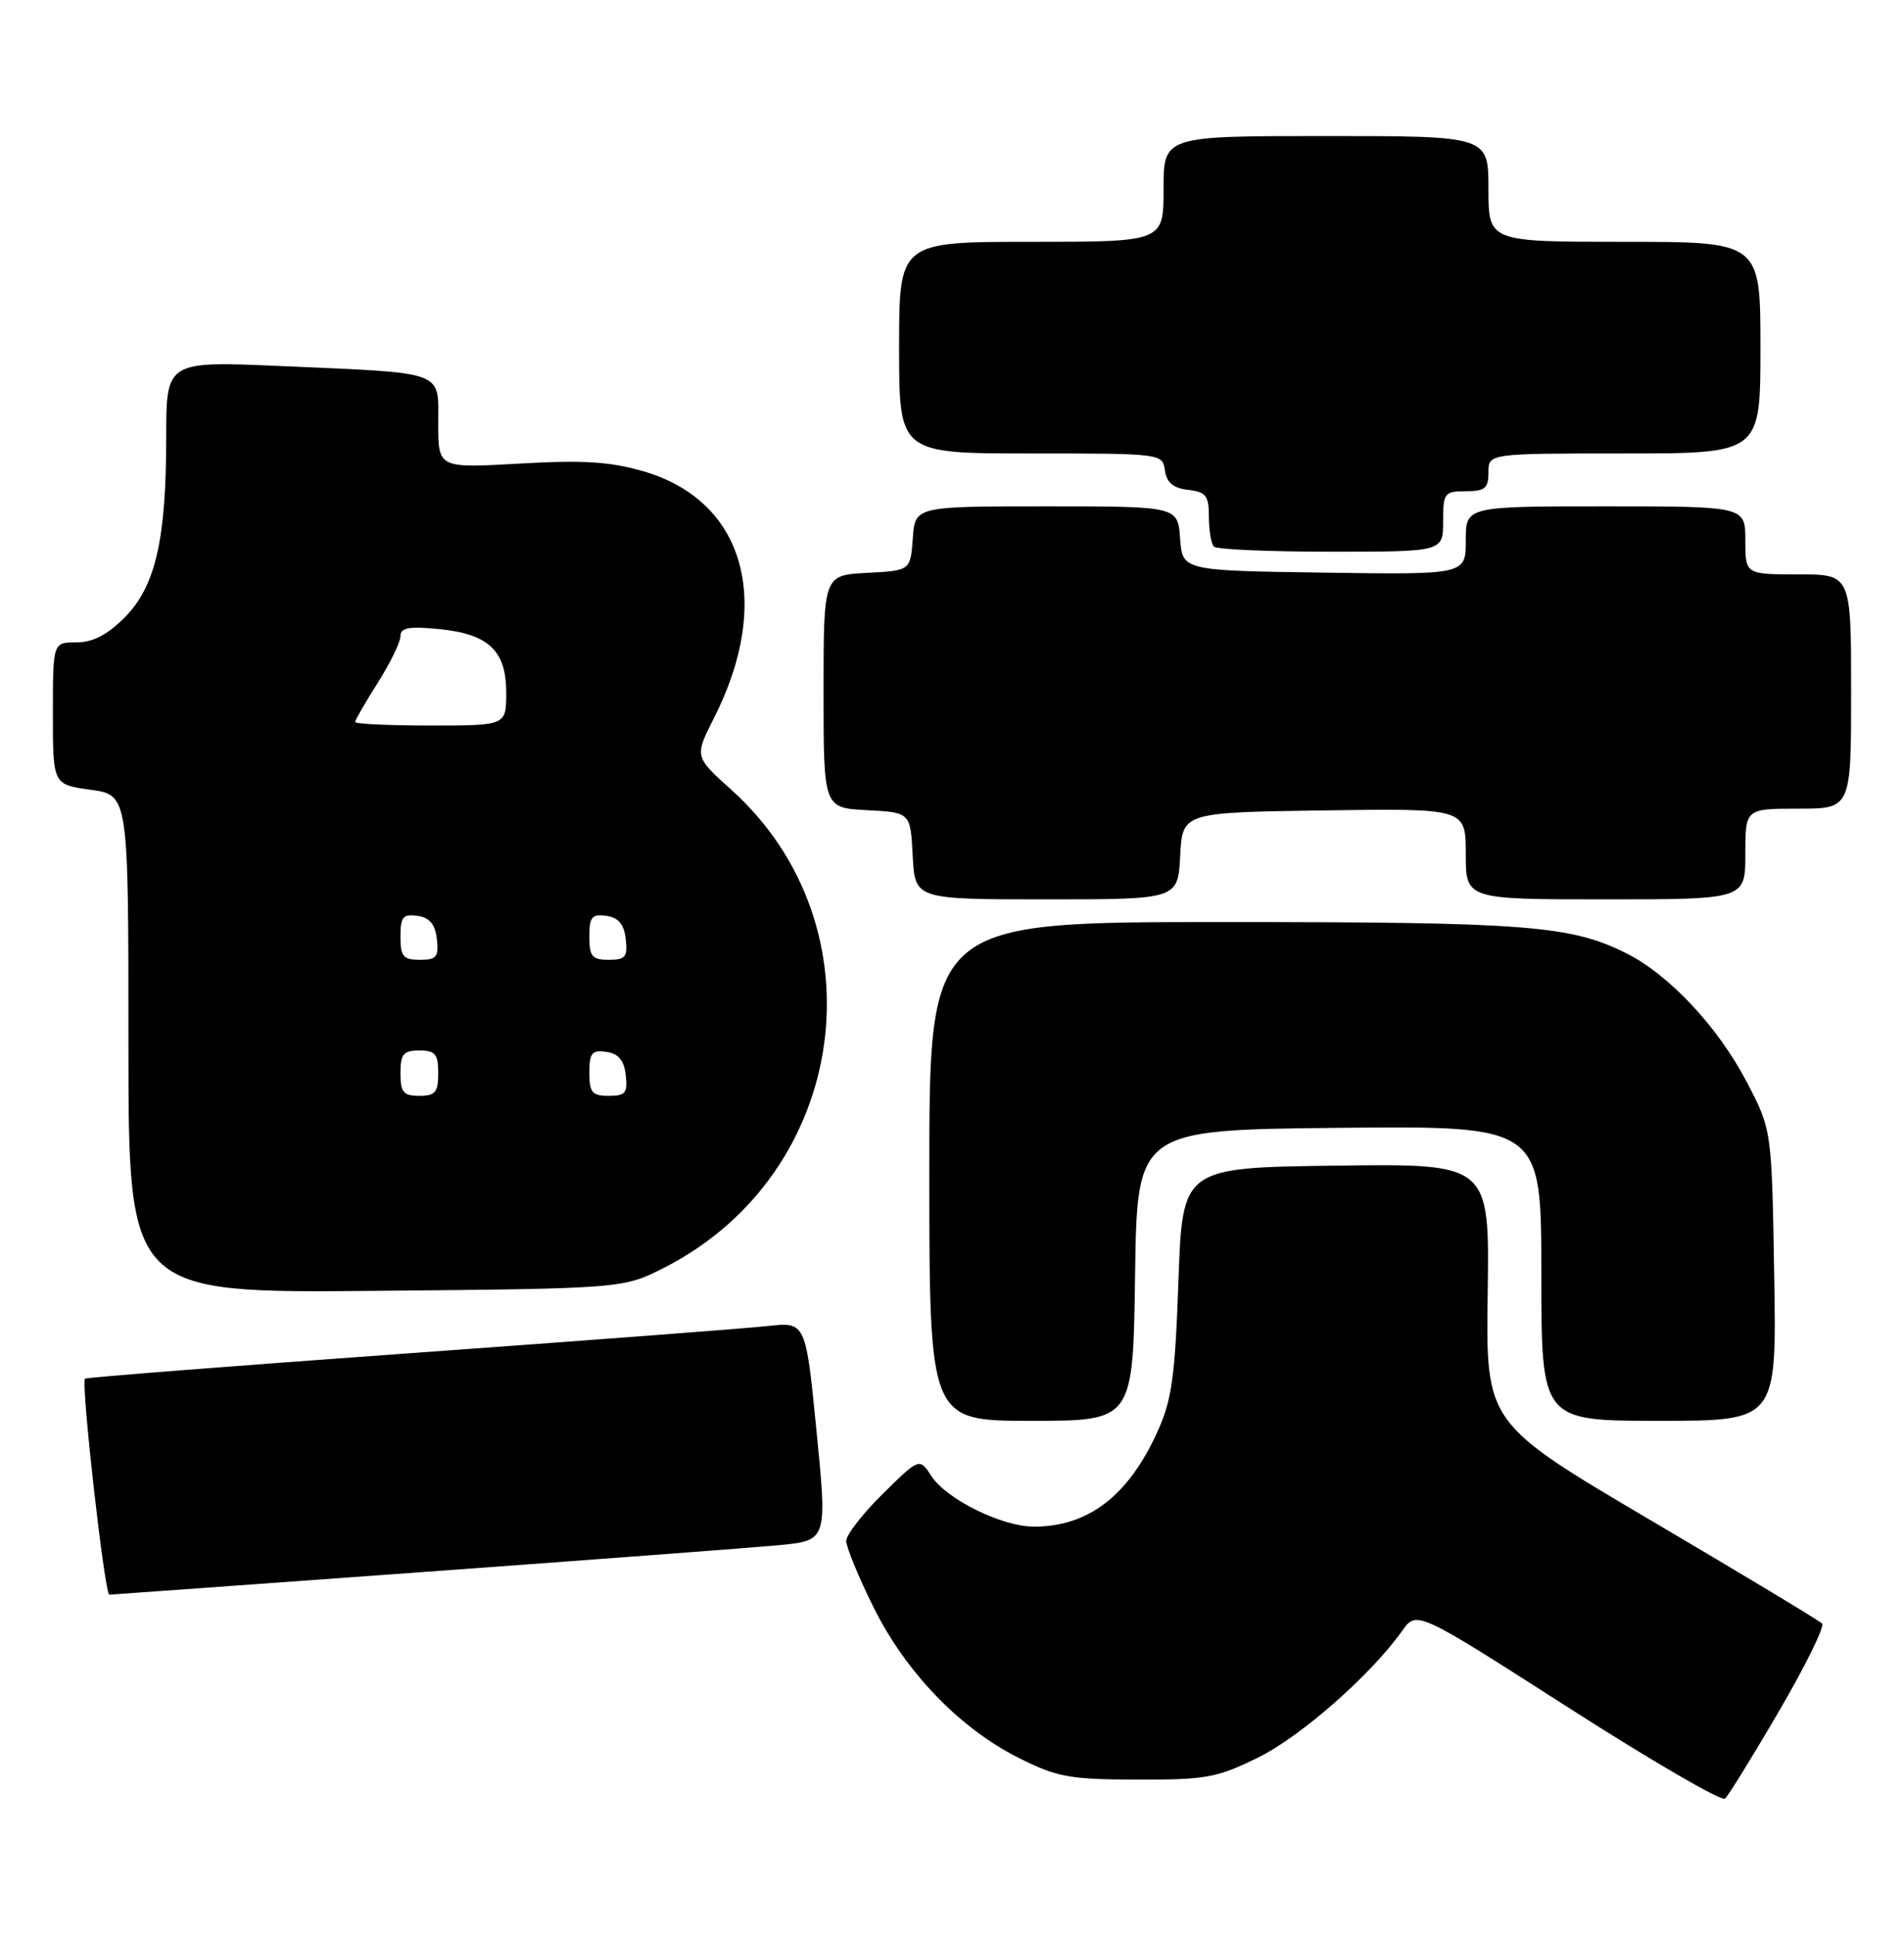 <?xml version="1.0" encoding="UTF-8" standalone="no"?>
<!DOCTYPE svg PUBLIC "-//W3C//DTD SVG 1.1//EN" "http://www.w3.org/Graphics/SVG/1.1/DTD/svg11.dtd" >
<svg xmlns="http://www.w3.org/2000/svg" xmlns:xlink="http://www.w3.org/1999/xlink" version="1.1" viewBox="0 0 252 256">
 <g >
 <path fill="currentColor"
d=" M 235.47 226.39 C 238.97 220.40 241.53 215.19 241.16 214.82 C 240.80 214.44 230.63 208.32 218.58 201.22 C 196.65 188.30 196.65 188.30 196.90 171.13 C 197.15 153.96 197.15 153.96 176.83 154.23 C 156.50 154.50 156.50 154.50 155.97 169.50 C 155.52 182.25 155.10 185.25 153.17 189.49 C 149.32 197.94 144.03 202.00 136.85 202.00 C 132.62 202.00 125.31 198.40 123.29 195.33 C 121.69 192.88 121.69 192.88 116.85 197.65 C 114.18 200.28 112.00 203.08 112.00 203.89 C 112.00 204.69 113.60 208.60 115.56 212.56 C 119.84 221.23 127.00 228.67 134.83 232.60 C 139.91 235.15 141.54 235.45 150.50 235.47 C 159.57 235.50 161.06 235.23 166.48 232.57 C 172.16 229.78 181.42 221.64 185.58 215.79 C 187.50 213.08 187.50 213.08 207.50 225.89 C 218.50 232.94 227.86 238.38 228.31 237.99 C 228.75 237.60 231.98 232.38 235.47 226.39 Z  M 55.65 208.03 C 78.12 206.40 99.43 204.79 103.00 204.46 C 109.50 203.85 109.50 203.85 108.07 189.37 C 106.64 174.90 106.64 174.90 101.57 175.46 C 98.78 175.77 77.38 177.39 54.02 179.07 C 30.65 180.75 11.41 182.26 11.25 182.42 C 10.69 182.97 13.85 211.00 14.47 211.00 C 14.65 211.00 33.19 209.66 55.65 208.03 Z  M 150.23 168.75 C 150.50 149.50 150.50 149.50 177.25 149.23 C 204.00 148.97 204.00 148.97 204.00 168.48 C 204.00 188.00 204.00 188.00 219.58 188.00 C 235.15 188.00 235.15 188.00 234.82 168.75 C 234.50 149.50 234.50 149.50 231.19 143.17 C 227.43 135.95 220.98 129.04 215.35 126.19 C 207.96 122.45 202.17 122.00 161.95 122.00 C 123.00 122.00 123.00 122.00 123.00 155.00 C 123.00 188.00 123.00 188.00 136.48 188.00 C 149.96 188.00 149.96 188.00 150.23 168.75 Z  M 88.00 167.69 C 112.36 155.22 116.89 122.57 96.78 104.49 C 91.91 100.11 91.91 100.11 94.50 95.00 C 102.34 79.53 98.53 66.25 85.16 62.36 C 80.75 61.08 77.19 60.86 68.76 61.34 C 58.00 61.95 58.00 61.95 58.00 56.06 C 58.00 48.95 59.21 49.40 37.25 48.44 C 22.00 47.77 22.00 47.77 22.00 57.84 C 22.00 71.46 20.57 77.63 16.47 81.73 C 14.18 84.02 12.27 85.00 10.10 85.00 C 7.00 85.00 7.00 85.00 7.00 94.41 C 7.00 103.81 7.00 103.81 12.00 104.50 C 17.00 105.19 17.00 105.19 17.00 138.14 C 17.00 171.10 17.00 171.10 49.75 170.80 C 82.50 170.50 82.50 170.50 88.00 167.69 Z  M 156.20 113.25 C 156.50 107.50 156.50 107.50 175.25 107.23 C 194.00 106.96 194.00 106.96 194.00 112.98 C 194.00 119.00 194.00 119.00 212.50 119.00 C 231.00 119.00 231.00 119.00 231.00 113.00 C 231.00 107.00 231.00 107.00 238.00 107.00 C 245.00 107.00 245.00 107.00 245.00 91.50 C 245.00 76.00 245.00 76.00 238.00 76.00 C 231.00 76.00 231.00 76.00 231.00 71.50 C 231.00 67.00 231.00 67.00 212.50 67.00 C 194.00 67.00 194.00 67.00 194.00 71.52 C 194.00 76.04 194.00 76.04 175.25 75.77 C 156.50 75.50 156.50 75.50 156.19 71.25 C 155.89 67.00 155.89 67.00 138.50 67.00 C 121.11 67.00 121.11 67.00 120.81 71.25 C 120.50 75.50 120.50 75.50 114.75 75.80 C 109.00 76.10 109.00 76.10 109.00 91.50 C 109.00 106.90 109.00 106.90 114.75 107.20 C 120.50 107.50 120.50 107.50 120.80 113.25 C 121.10 119.00 121.10 119.00 138.50 119.00 C 155.90 119.00 155.90 119.00 156.20 113.25 Z  M 191.00 69.00 C 191.00 65.22 191.17 65.00 194.00 65.00 C 196.53 65.00 197.00 64.61 197.00 62.50 C 197.00 60.00 197.00 60.00 215.00 60.00 C 233.00 60.00 233.00 60.00 233.00 46.00 C 233.00 32.00 233.00 32.00 215.00 32.00 C 197.00 32.00 197.00 32.00 197.00 25.00 C 197.00 18.00 197.00 18.00 175.50 18.00 C 154.00 18.00 154.00 18.00 154.00 25.00 C 154.00 32.00 154.00 32.00 136.50 32.00 C 119.00 32.00 119.00 32.00 119.00 46.00 C 119.00 60.00 119.00 60.00 136.43 60.00 C 153.75 60.00 153.86 60.01 154.18 62.25 C 154.41 63.86 155.28 64.59 157.25 64.82 C 159.62 65.09 160.00 65.58 160.00 68.40 C 160.00 70.20 160.30 71.97 160.67 72.33 C 161.03 72.70 168.01 73.00 176.17 73.00 C 191.00 73.00 191.00 73.00 191.00 69.00 Z  M 53.00 142.00 C 53.00 139.47 53.39 139.00 55.50 139.00 C 57.61 139.00 58.00 139.47 58.00 142.00 C 58.00 144.53 57.61 145.00 55.50 145.00 C 53.39 145.00 53.00 144.53 53.00 142.00 Z  M 78.00 141.93 C 78.00 139.32 78.34 138.91 80.25 139.18 C 81.86 139.41 82.59 140.28 82.82 142.25 C 83.09 144.62 82.78 145.00 80.57 145.00 C 78.37 145.00 78.00 144.56 78.00 141.93 Z  M 53.00 123.93 C 53.00 121.32 53.34 120.91 55.25 121.18 C 56.86 121.41 57.59 122.28 57.82 124.25 C 58.09 126.62 57.78 127.00 55.57 127.00 C 53.37 127.00 53.00 126.56 53.00 123.93 Z  M 78.00 123.93 C 78.00 121.32 78.34 120.91 80.25 121.18 C 81.86 121.41 82.59 122.28 82.82 124.25 C 83.09 126.62 82.78 127.00 80.57 127.00 C 78.37 127.00 78.00 126.56 78.00 123.93 Z  M 47.00 95.53 C 47.00 95.28 48.35 92.94 50.00 90.34 C 51.65 87.74 53.00 84.96 53.00 84.18 C 53.00 83.06 54.11 82.85 58.01 83.23 C 64.66 83.87 67.00 86.06 67.00 91.65 C 67.00 96.00 67.00 96.00 57.00 96.00 C 51.50 96.00 47.00 95.79 47.00 95.53 Z "/>
</g>
</svg>